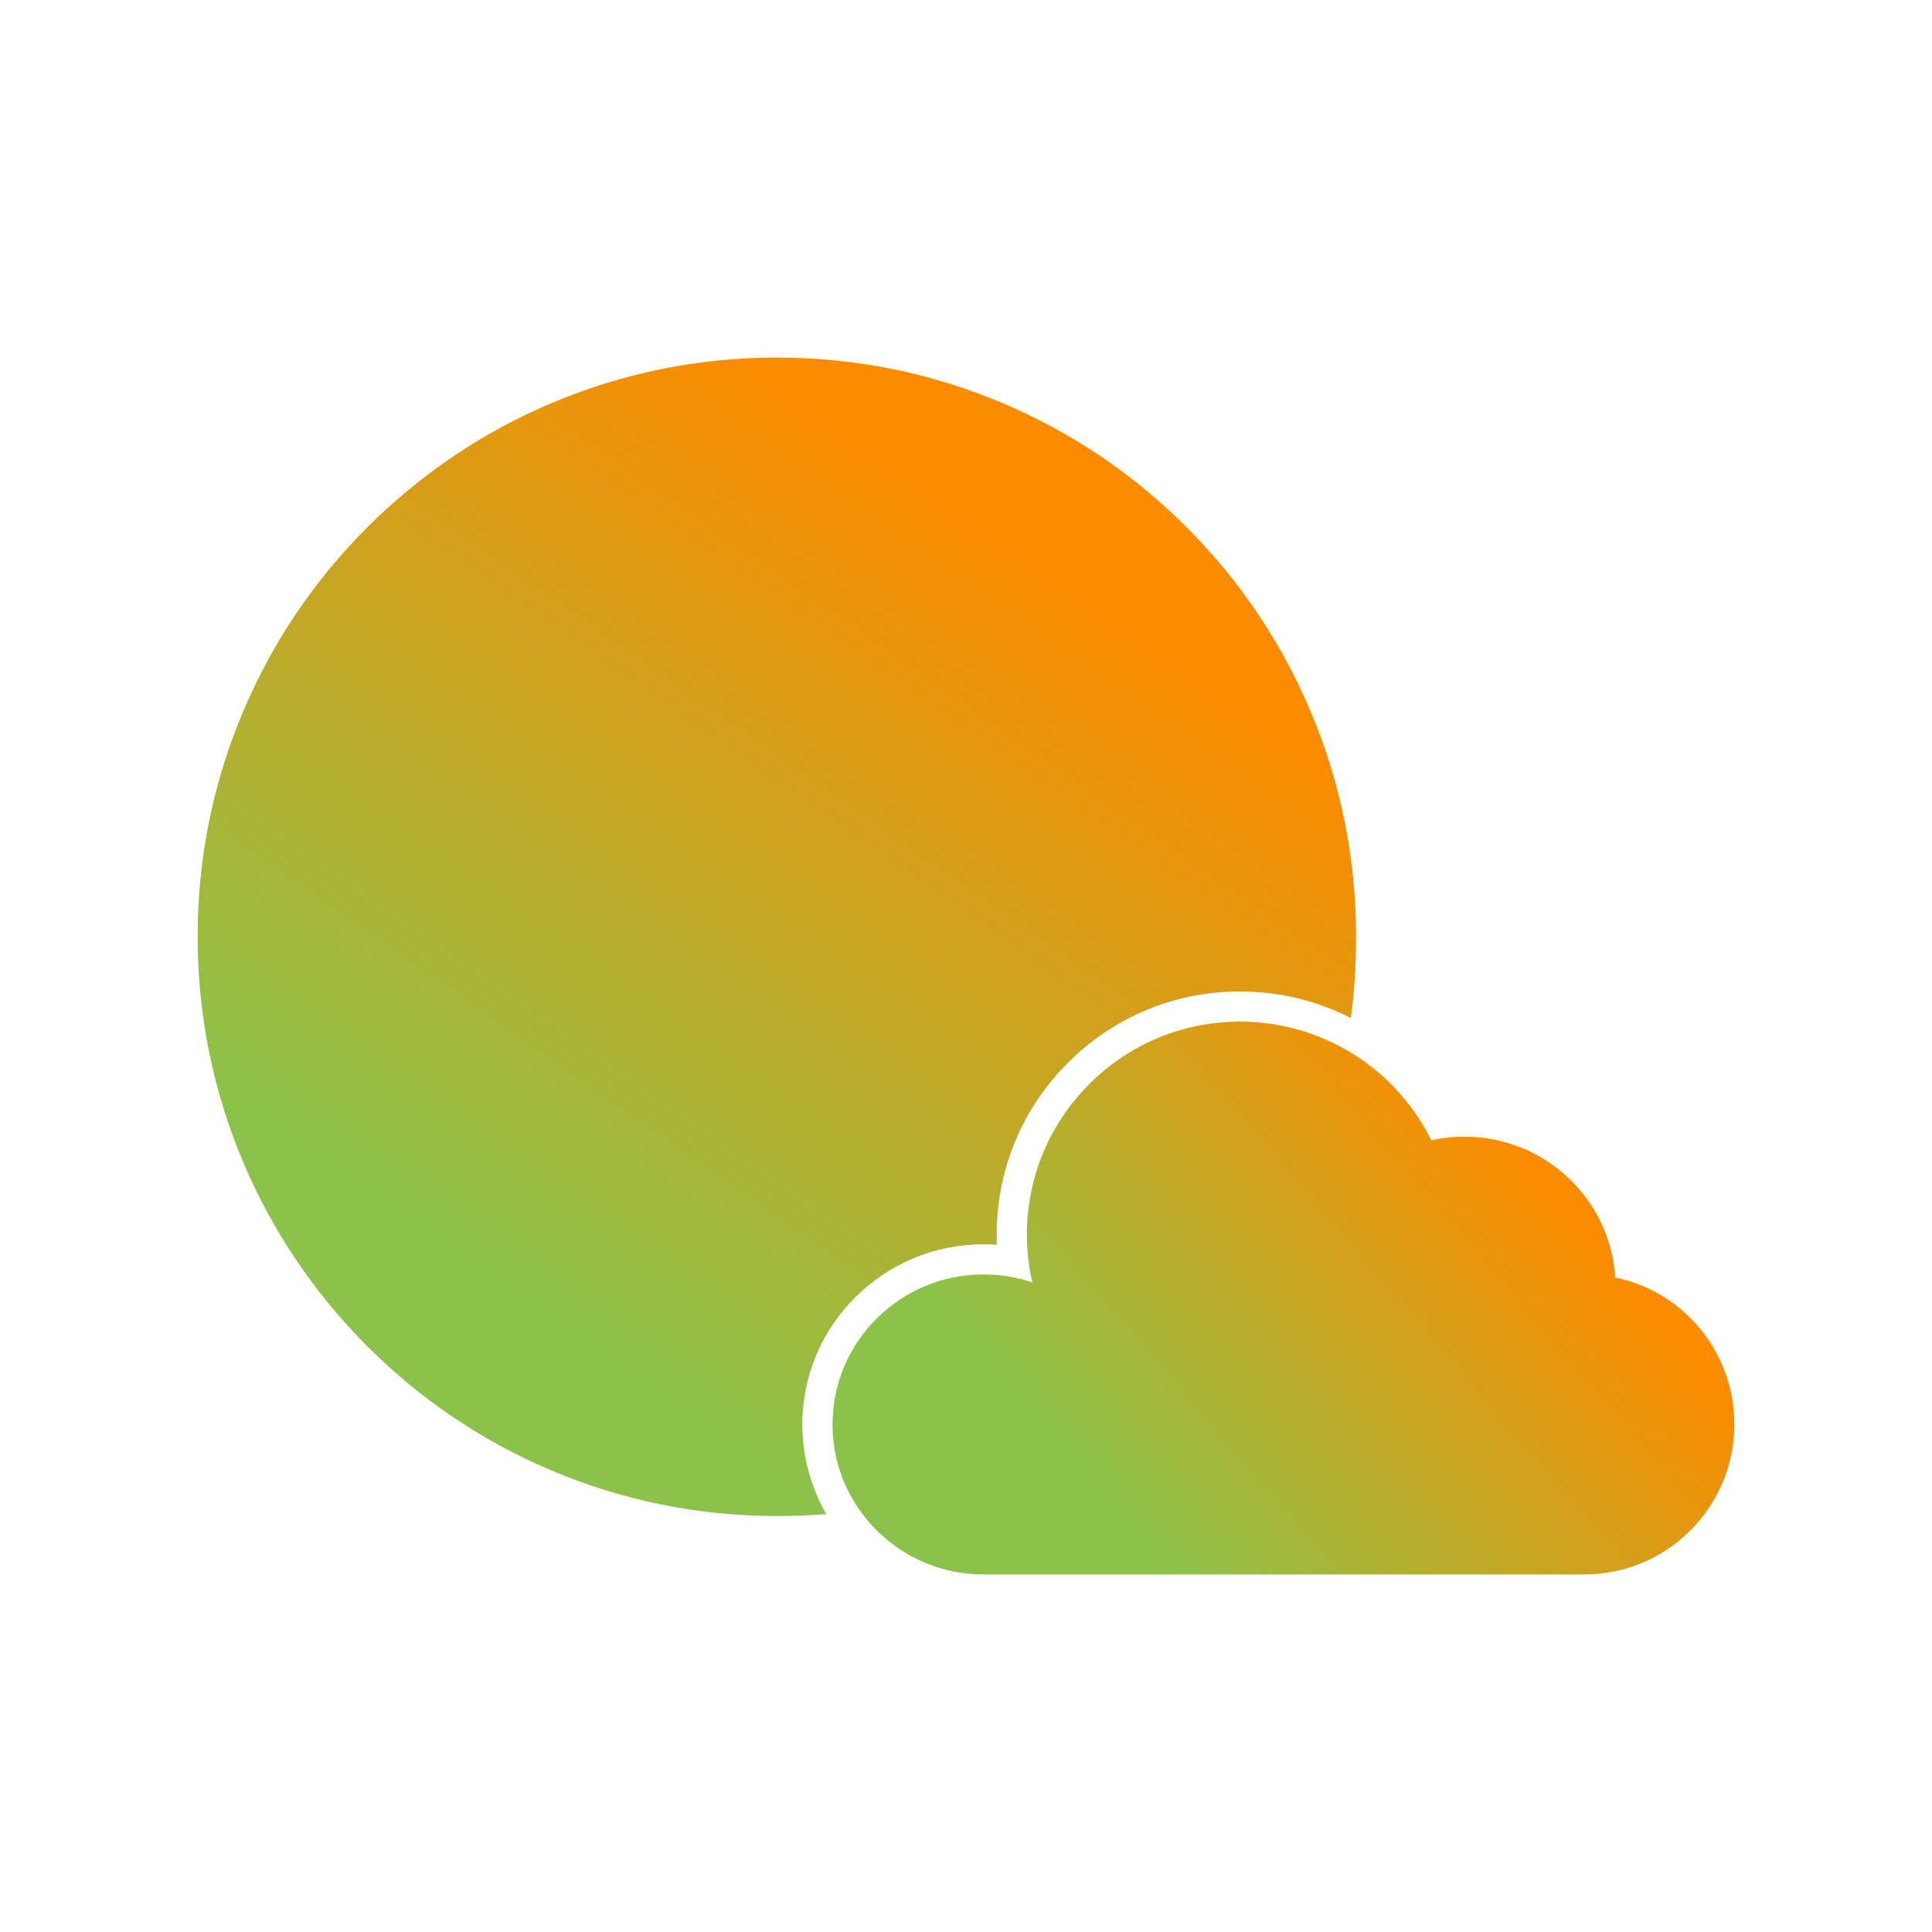 <?xml version="1.0" encoding="UTF-8"?>
<svg xmlns="http://www.w3.org/2000/svg" xmlns:xlink="http://www.w3.org/1999/xlink" width="3873" height="3873" viewBox="0 0 3873 3873">
<defs>
<clipPath id="clip-pressure-0">
<path clip-rule="nonzero" d="M 396 716 L 2719 716 L 2719 3040 L 396 3040 Z M 396 716 "/>
</clipPath>
<clipPath id="clip-pressure-1">
<path clip-rule="evenodd" d="M 929.5 2536.102 C 921.699 2536.102 914 2533.102 908.102 2527.199 C 822.602 2441.699 755.898 2341.301 709.5 2229 C 663.398 2117 640.102 1999 640.102 1878 C 640.102 1754.102 664.301 1634 712.199 1521 C 758.301 1411.699 824.5 1313.699 908.699 1229.398 C 992.898 1145.199 1091 1079.102 1200.301 1032.898 C 1313.398 985.102 1433.5 960.898 1557.301 960.898 C 1681.102 960.898 1801.301 985.102 1914.301 1033 C 2023.602 1079.102 2121.602 1145.301 2205.898 1229.5 C 2290.102 1313.699 2356.199 1411.801 2402.398 1521.102 C 2450.199 1634.199 2474.5 1754.301 2474.5 1878.102 C 2474.5 1894.699 2460.898 1908.398 2444.199 1908.398 C 2427.602 1908.398 2413.898 1894.801 2413.898 1878.102 C 2413.898 1405.699 2029.602 1021.398 1557.199 1021.398 C 1084.801 1021.398 700.602 1405.602 700.602 1878 C 700.602 2104.398 791.801 2325.398 950.801 2484.5 C 962.5 2496.199 962.5 2515.5 950.801 2527.199 C 945 2533 937.199 2536.102 929.5 2536.102 Z M 1557.301 1282.301 C 1540.699 1282.301 1527 1268.699 1527 1252 L 1527 1096.898 C 1527 1080.301 1540.602 1066.602 1557.301 1066.602 C 1573.898 1066.602 1587.602 1080.199 1587.602 1096.898 L 1587.602 1252 C 1587.602 1268.602 1574 1282.301 1557.301 1282.301 Z M 1871.199 1365.5 C 1866.102 1365.5 1860.801 1364.199 1856.102 1361.5 C 1841.5 1353.199 1836.602 1334.602 1844.898 1320.102 L 1922.398 1185.801 C 1930.699 1171.199 1949.301 1166.301 1963.801 1174.602 C 1978.398 1182.898 1983.301 1201.5 1975 1216 L 1897.5 1350.301 C 1891.898 1360 1881.602 1365.5 1871.199 1365.5 Z M 2100.102 1596.199 C 2089.699 1596.199 2079.699 1590.898 2074 1581.301 C 2065.5 1566.898 2070.199 1548.398 2084.602 1539.898 L 2218.898 1460.5 C 2233.301 1452 2251.801 1456.699 2260.301 1471.102 C 2268.801 1485.5 2264.102 1504 2249.699 1512.5 L 2115.398 1591.898 C 2110.699 1594.898 2105.398 1596.199 2100.102 1596.199 Z M 2338.301 1908.199 L 2183.199 1908.199 C 2166.602 1908.199 2152.898 1894.602 2152.898 1877.898 C 2152.898 1861.301 2166.5 1847.602 2183.199 1847.602 L 2338.301 1847.602 C 2354.898 1847.602 2368.602 1861.199 2368.602 1877.898 C 2368.602 1894.602 2355 1908.199 2338.301 1908.199 Z M 880.301 2299.699 C 869.898 2299.699 859.699 2294.398 854.199 2284.801 C 845.699 2270.398 850.602 2251.898 865.199 2243.398 L 1001.398 2164 C 1015.801 2155.5 1034.301 2160.398 1042.801 2175 C 1051.301 2189.398 1046.398 2207.898 1031.801 2216.398 L 895.602 2295.801 C 890.699 2298.301 885.602 2299.699 880.301 2299.699 Z M 931.398 1908.199 L 776.301 1908.199 C 759.699 1908.199 746 1894.602 746 1877.898 C 746 1861.301 759.602 1847.602 776.301 1847.602 L 931.398 1847.602 C 948 1847.602 961.699 1861.199 961.699 1877.898 C 961.602 1894.602 948 1908.199 931.398 1908.199 Z M 1016.5 1596.199 C 1011.398 1596.199 1006.102 1594.898 1001.398 1592 L 865.199 1512.602 C 850.801 1504.102 845.898 1485.699 854.199 1471.199 C 862.699 1456.801 881.102 1451.898 895.602 1460.199 L 1031.801 1539.602 C 1046.199 1548.102 1051.102 1566.5 1042.801 1581 C 1036.898 1590.898 1026.898 1596.199 1016.5 1596.199 Z M 1245.301 1365.5 C 1234.898 1365.5 1224.699 1360 1219 1350.398 L 1141.5 1216.102 C 1133.199 1201.5 1138.102 1183.199 1152.699 1174.699 C 1167.301 1166.398 1185.602 1171.301 1194.102 1185.898 L 1271.602 1320.199 C 1279.898 1334.801 1275 1353.102 1260.398 1361.602 C 1255.699 1364.102 1250.398 1365.5 1245.301 1365.5 Z M 1390.898 2239.898 C 1391.301 2332.898 1464.301 2405.602 1557.301 2405.602 C 1650 2405.602 1725.199 2331.301 1725.602 2239.898 C 1723.102 2215.301 1670.898 2005.602 1629 1836.898 C 1603.301 1733.801 1577.199 1628.699 1557.5 1547.199 C 1538.199 1627.602 1512.898 1730.801 1487.898 1832.199 C 1445.602 2003 1393.398 2215.102 1390.898 2239.898 Z M 1557.301 2466.102 C 1496.199 2466.102 1439.102 2442.602 1396.398 2400.102 C 1353.699 2357.602 1330.398 2300.301 1330.398 2239.199 C 1330.398 2220.5 1353.898 2122.5 1428.898 1817.699 C 1472.199 1642.199 1517 1460.699 1527.398 1405.199 C 1530 1391 1542.5 1380.602 1557.102 1380.602 C 1571.699 1380.602 1584.102 1391 1586.801 1405.199 C 1597.398 1461 1643.199 1644.602 1687.398 1822.199 C 1762.699 2123.801 1786.102 2220.699 1786.102 2239.199 C 1786.102 2300.301 1762.301 2357.398 1719 2400.102 C 1675.898 2442.602 1618.398 2466.102 1557.301 2466.102 Z M 1557.301 2121.898 C 1513.801 2121.898 1479.801 2156.699 1479.801 2201.301 C 1479.801 2245.898 1513.801 2280.699 1557.301 2280.699 C 1601.199 2280.699 1636.699 2245.102 1636.699 2201.301 C 1636.699 2157.5 1601.199 2121.898 1557.301 2121.898 Z M 1557.5 2315.301 C 1527 2315.301 1498.699 2303.301 1477.602 2281.699 C 1456.699 2260.301 1445.102 2231.801 1445.102 2201.301 C 1445.102 2170.801 1456.602 2142.301 1477.602 2120.898 C 1498.699 2099.199 1527.199 2087.301 1557.5 2087.301 C 1620.301 2087.301 1671.398 2138.398 1671.398 2201.199 C 1671.398 2264.102 1620.301 2315.301 1557.5 2315.301 Z M 1557.301 3039.102 C 1400.699 3039.102 1248.699 3008.5 1105.5 2947.801 C 967.301 2889.398 843 2805.602 736.398 2698.898 C 629.801 2592.199 546 2468 487.5 2329.699 C 427 2186.5 396.199 2034.5 396.199 1877.898 C 396.199 1721.301 426.801 1569.301 487.5 1426.102 C 545.898 1287.898 629.699 1163.602 736.398 1057 C 843.102 950.398 967.301 866.602 1105.5 808.102 C 1248.699 747.602 1400.699 716.801 1557.301 716.801 C 1714.301 716.801 1866.699 747.398 2009.801 808.102 C 2148 866.5 2272.301 950.301 2378.801 1057 C 2485.301 1163.699 2568.898 1287.699 2627.301 1426.102 C 2687.801 1569.301 2718.5 1721.102 2718.5 1877.898 C 2718.5 1936.898 2715 1990.602 2707.898 2040.699 C 2640.5 2006.301 2564.699 1987.5 2485.898 1987.5 C 2355.699 1987.5 2233 2038.301 2140.898 2130.398 C 2048.801 2222.5 1998 2345.102 1998 2475.398 C 1998 2482 1998.102 2488.602 1998.398 2495.301 C 1989.5 2494.699 1980.5 2494.398 1971.5 2494.398 C 1772 2494.398 1608.398 2655.699 1608.398 2855.602 C 1608.398 2921.102 1626 2982.5 1656.602 3035.398 C 1624 3037.801 1591 3039.102 1557.301 3039.102 "/>
</clipPath>
<linearGradient id="linear-pattern-0" gradientUnits="userSpaceOnUse" x1="-0.393" y1="0" x2="1.393" y2="0" gradientTransform="matrix(1050.46, -1478.16, 1478.16, 1050.46, 979.478, 2579.65)">
<stop offset="0" stop-color="rgb(54.509%, 76.469%, 29.019%)" stop-opacity="1"/>
<stop offset="0.125" stop-color="rgb(54.509%, 76.469%, 29.019%)" stop-opacity="1"/>
<stop offset="0.188" stop-color="rgb(54.509%, 76.469%, 29.019%)" stop-opacity="1"/>
<stop offset="0.219" stop-color="rgb(54.509%, 76.469%, 29.019%)" stop-opacity="1"/>
<stop offset="0.223" stop-color="rgb(54.767%, 76.343%, 28.848%)" stop-opacity="1"/>
<stop offset="0.227" stop-color="rgb(55.025%, 76.216%, 28.679%)" stop-opacity="1"/>
<stop offset="0.23" stop-color="rgb(55.33%, 76.065%, 28.476%)" stop-opacity="1"/>
<stop offset="0.234" stop-color="rgb(55.637%, 75.916%, 28.273%)" stop-opacity="1"/>
<stop offset="0.238" stop-color="rgb(55.943%, 75.764%, 28.07%)" stop-opacity="1"/>
<stop offset="0.242" stop-color="rgb(56.25%, 75.615%, 27.869%)" stop-opacity="1"/>
<stop offset="0.246" stop-color="rgb(56.555%, 75.464%, 27.666%)" stop-opacity="1"/>
<stop offset="0.25" stop-color="rgb(56.862%, 75.314%, 27.464%)" stop-opacity="1"/>
<stop offset="0.254" stop-color="rgb(57.169%, 75.163%, 27.261%)" stop-opacity="1"/>
<stop offset="0.258" stop-color="rgb(57.475%, 75.014%, 27.058%)" stop-opacity="1"/>
<stop offset="0.262" stop-color="rgb(57.782%, 74.863%, 26.855%)" stop-opacity="1"/>
<stop offset="0.266" stop-color="rgb(58.089%, 74.712%, 26.654%)" stop-opacity="1"/>
<stop offset="0.27" stop-color="rgb(58.394%, 74.561%, 26.451%)" stop-opacity="1"/>
<stop offset="0.273" stop-color="rgb(58.701%, 74.411%, 26.25%)" stop-opacity="1"/>
<stop offset="0.277" stop-color="rgb(59.007%, 74.26%, 26.047%)" stop-opacity="1"/>
<stop offset="0.281" stop-color="rgb(59.314%, 74.11%, 25.844%)" stop-opacity="1"/>
<stop offset="0.285" stop-color="rgb(59.619%, 73.959%, 25.641%)" stop-opacity="1"/>
<stop offset="0.289" stop-color="rgb(59.926%, 73.81%, 25.439%)" stop-opacity="1"/>
<stop offset="0.293" stop-color="rgb(60.233%, 73.659%, 25.237%)" stop-opacity="1"/>
<stop offset="0.297" stop-color="rgb(60.539%, 73.509%, 25.035%)" stop-opacity="1"/>
<stop offset="0.301" stop-color="rgb(60.844%, 73.358%, 24.832%)" stop-opacity="1"/>
<stop offset="0.305" stop-color="rgb(61.151%, 73.207%, 24.629%)" stop-opacity="1"/>
<stop offset="0.309" stop-color="rgb(61.458%, 73.056%, 24.426%)" stop-opacity="1"/>
<stop offset="0.312" stop-color="rgb(61.765%, 72.906%, 24.225%)" stop-opacity="1"/>
<stop offset="0.316" stop-color="rgb(62.071%, 72.755%, 24.022%)" stop-opacity="1"/>
<stop offset="0.32" stop-color="rgb(62.378%, 72.606%, 23.82%)" stop-opacity="1"/>
<stop offset="0.324" stop-color="rgb(62.683%, 72.455%, 23.618%)" stop-opacity="1"/>
<stop offset="0.328" stop-color="rgb(62.99%, 72.305%, 23.415%)" stop-opacity="1"/>
<stop offset="0.332" stop-color="rgb(63.297%, 72.154%, 23.212%)" stop-opacity="1"/>
<stop offset="0.336" stop-color="rgb(63.603%, 72.005%, 23.01%)" stop-opacity="1"/>
<stop offset="0.34" stop-color="rgb(63.908%, 71.854%, 22.807%)" stop-opacity="1"/>
<stop offset="0.344" stop-color="rgb(64.215%, 71.703%, 22.606%)" stop-opacity="1"/>
<stop offset="0.348" stop-color="rgb(64.522%, 71.552%, 22.403%)" stop-opacity="1"/>
<stop offset="0.352" stop-color="rgb(64.828%, 71.402%, 22.202%)" stop-opacity="1"/>
<stop offset="0.355" stop-color="rgb(65.134%, 71.251%, 21.999%)" stop-opacity="1"/>
<stop offset="0.359" stop-color="rgb(65.44%, 71.101%, 21.796%)" stop-opacity="1"/>
<stop offset="0.363" stop-color="rgb(65.747%, 70.95%, 21.593%)" stop-opacity="1"/>
<stop offset="0.367" stop-color="rgb(66.054%, 70.801%, 21.391%)" stop-opacity="1"/>
<stop offset="0.371" stop-color="rgb(66.36%, 70.65%, 21.188%)" stop-opacity="1"/>
<stop offset="0.375" stop-color="rgb(66.667%, 70.5%, 20.987%)" stop-opacity="1"/>
<stop offset="0.379" stop-color="rgb(66.972%, 70.349%, 20.784%)" stop-opacity="1"/>
<stop offset="0.383" stop-color="rgb(67.279%, 70.198%, 20.581%)" stop-opacity="1"/>
<stop offset="0.387" stop-color="rgb(67.586%, 70.047%, 20.378%)" stop-opacity="1"/>
<stop offset="0.391" stop-color="rgb(67.892%, 69.897%, 20.177%)" stop-opacity="1"/>
<stop offset="0.395" stop-color="rgb(68.198%, 69.746%, 19.974%)" stop-opacity="1"/>
<stop offset="0.398" stop-color="rgb(68.504%, 69.597%, 19.772%)" stop-opacity="1"/>
<stop offset="0.402" stop-color="rgb(68.811%, 69.446%, 19.569%)" stop-opacity="1"/>
<stop offset="0.406" stop-color="rgb(69.118%, 69.296%, 19.366%)" stop-opacity="1"/>
<stop offset="0.41" stop-color="rgb(69.423%, 69.145%, 19.164%)" stop-opacity="1"/>
<stop offset="0.414" stop-color="rgb(69.73%, 68.996%, 18.962%)" stop-opacity="1"/>
<stop offset="0.418" stop-color="rgb(70.036%, 68.845%, 18.759%)" stop-opacity="1"/>
<stop offset="0.422" stop-color="rgb(70.343%, 68.694%, 18.558%)" stop-opacity="1"/>
<stop offset="0.426" stop-color="rgb(70.65%, 68.542%, 18.355%)" stop-opacity="1"/>
<stop offset="0.43" stop-color="rgb(70.956%, 68.393%, 18.152%)" stop-opacity="1"/>
<stop offset="0.434" stop-color="rgb(71.262%, 68.242%, 17.949%)" stop-opacity="1"/>
<stop offset="0.438" stop-color="rgb(71.568%, 68.092%, 17.747%)" stop-opacity="1"/>
<stop offset="0.441" stop-color="rgb(71.875%, 67.941%, 17.545%)" stop-opacity="1"/>
<stop offset="0.445" stop-color="rgb(72.182%, 67.792%, 17.343%)" stop-opacity="1"/>
<stop offset="0.449" stop-color="rgb(72.487%, 67.641%, 17.14%)" stop-opacity="1"/>
<stop offset="0.453" stop-color="rgb(72.794%, 67.491%, 16.937%)" stop-opacity="1"/>
<stop offset="0.457" stop-color="rgb(73.1%, 67.34%, 16.734%)" stop-opacity="1"/>
<stop offset="0.461" stop-color="rgb(73.407%, 67.189%, 16.533%)" stop-opacity="1"/>
<stop offset="0.465" stop-color="rgb(73.712%, 67.038%, 16.33%)" stop-opacity="1"/>
<stop offset="0.469" stop-color="rgb(74.019%, 66.888%, 16.129%)" stop-opacity="1"/>
<stop offset="0.473" stop-color="rgb(74.326%, 66.737%, 15.926%)" stop-opacity="1"/>
<stop offset="0.477" stop-color="rgb(74.632%, 66.588%, 15.723%)" stop-opacity="1"/>
<stop offset="0.48" stop-color="rgb(74.939%, 66.437%, 15.52%)" stop-opacity="1"/>
<stop offset="0.484" stop-color="rgb(75.246%, 66.287%, 15.318%)" stop-opacity="1"/>
<stop offset="0.488" stop-color="rgb(75.551%, 66.136%, 15.115%)" stop-opacity="1"/>
<stop offset="0.492" stop-color="rgb(75.858%, 65.987%, 14.914%)" stop-opacity="1"/>
<stop offset="0.496" stop-color="rgb(76.164%, 65.836%, 14.711%)" stop-opacity="1"/>
<stop offset="0.5" stop-color="rgb(76.471%, 65.685%, 14.508%)" stop-opacity="1"/>
<stop offset="0.504" stop-color="rgb(76.776%, 65.533%, 14.305%)" stop-opacity="1"/>
<stop offset="0.508" stop-color="rgb(77.083%, 65.384%, 14.104%)" stop-opacity="1"/>
<stop offset="0.512" stop-color="rgb(77.39%, 65.233%, 13.901%)" stop-opacity="1"/>
<stop offset="0.516" stop-color="rgb(77.696%, 65.083%, 13.699%)" stop-opacity="1"/>
<stop offset="0.52" stop-color="rgb(78.001%, 64.932%, 13.496%)" stop-opacity="1"/>
<stop offset="0.523" stop-color="rgb(78.308%, 64.783%, 13.293%)" stop-opacity="1"/>
<stop offset="0.527" stop-color="rgb(78.615%, 64.632%, 13.091%)" stop-opacity="1"/>
<stop offset="0.531" stop-color="rgb(78.922%, 64.482%, 12.889%)" stop-opacity="1"/>
<stop offset="0.535" stop-color="rgb(79.228%, 64.331%, 12.686%)" stop-opacity="1"/>
<stop offset="0.539" stop-color="rgb(79.535%, 64.18%, 12.485%)" stop-opacity="1"/>
<stop offset="0.543" stop-color="rgb(79.84%, 64.029%, 12.282%)" stop-opacity="1"/>
<stop offset="0.547" stop-color="rgb(80.147%, 63.879%, 12.079%)" stop-opacity="1"/>
<stop offset="0.551" stop-color="rgb(80.453%, 63.728%, 11.876%)" stop-opacity="1"/>
<stop offset="0.555" stop-color="rgb(80.76%, 63.579%, 11.675%)" stop-opacity="1"/>
<stop offset="0.559" stop-color="rgb(81.065%, 63.428%, 11.472%)" stop-opacity="1"/>
<stop offset="0.562" stop-color="rgb(81.372%, 63.278%, 11.27%)" stop-opacity="1"/>
<stop offset="0.566" stop-color="rgb(81.679%, 63.127%, 11.067%)" stop-opacity="1"/>
<stop offset="0.57" stop-color="rgb(81.985%, 62.978%, 10.864%)" stop-opacity="1"/>
<stop offset="0.574" stop-color="rgb(82.291%, 62.827%, 10.661%)" stop-opacity="1"/>
<stop offset="0.578" stop-color="rgb(82.597%, 62.675%, 10.46%)" stop-opacity="1"/>
<stop offset="0.582" stop-color="rgb(82.904%, 62.524%, 10.257%)" stop-opacity="1"/>
<stop offset="0.586" stop-color="rgb(83.211%, 62.375%, 10.056%)" stop-opacity="1"/>
<stop offset="0.59" stop-color="rgb(83.517%, 62.224%, 9.853%)" stop-opacity="1"/>
<stop offset="0.594" stop-color="rgb(83.824%, 62.074%, 9.651%)" stop-opacity="1"/>
<stop offset="0.598" stop-color="rgb(84.129%, 61.923%, 9.448%)" stop-opacity="1"/>
<stop offset="0.602" stop-color="rgb(84.436%, 61.774%, 9.245%)" stop-opacity="1"/>
<stop offset="0.605" stop-color="rgb(84.743%, 61.623%, 9.042%)" stop-opacity="1"/>
<stop offset="0.609" stop-color="rgb(85.049%, 61.473%, 8.841%)" stop-opacity="1"/>
<stop offset="0.613" stop-color="rgb(85.355%, 61.322%, 8.638%)" stop-opacity="1"/>
<stop offset="0.617" stop-color="rgb(85.661%, 61.171%, 8.437%)" stop-opacity="1"/>
<stop offset="0.621" stop-color="rgb(85.968%, 61.02%, 8.234%)" stop-opacity="1"/>
<stop offset="0.625" stop-color="rgb(86.275%, 60.87%, 8.031%)" stop-opacity="1"/>
<stop offset="0.629" stop-color="rgb(86.58%, 60.719%, 7.828%)" stop-opacity="1"/>
<stop offset="0.633" stop-color="rgb(86.887%, 60.57%, 7.626%)" stop-opacity="1"/>
<stop offset="0.637" stop-color="rgb(87.193%, 60.419%, 7.423%)" stop-opacity="1"/>
<stop offset="0.641" stop-color="rgb(87.5%, 60.269%, 7.222%)" stop-opacity="1"/>
<stop offset="0.645" stop-color="rgb(87.807%, 60.118%, 7.019%)" stop-opacity="1"/>
<stop offset="0.648" stop-color="rgb(88.113%, 59.969%, 6.816%)" stop-opacity="1"/>
<stop offset="0.652" stop-color="rgb(88.419%, 59.818%, 6.613%)" stop-opacity="1"/>
<stop offset="0.656" stop-color="rgb(88.725%, 59.666%, 6.412%)" stop-opacity="1"/>
<stop offset="0.66" stop-color="rgb(89.032%, 59.515%, 6.209%)" stop-opacity="1"/>
<stop offset="0.664" stop-color="rgb(89.339%, 59.366%, 6.007%)" stop-opacity="1"/>
<stop offset="0.668" stop-color="rgb(89.644%, 59.215%, 5.804%)" stop-opacity="1"/>
<stop offset="0.672" stop-color="rgb(89.951%, 59.065%, 5.602%)" stop-opacity="1"/>
<stop offset="0.676" stop-color="rgb(90.257%, 58.914%, 5.399%)" stop-opacity="1"/>
<stop offset="0.68" stop-color="rgb(90.564%, 58.765%, 5.197%)" stop-opacity="1"/>
<stop offset="0.684" stop-color="rgb(90.869%, 58.614%, 4.994%)" stop-opacity="1"/>
<stop offset="0.688" stop-color="rgb(91.176%, 58.464%, 4.793%)" stop-opacity="1"/>
<stop offset="0.691" stop-color="rgb(91.483%, 58.313%, 4.59%)" stop-opacity="1"/>
<stop offset="0.695" stop-color="rgb(91.789%, 58.162%, 4.387%)" stop-opacity="1"/>
<stop offset="0.699" stop-color="rgb(92.096%, 58.011%, 4.184%)" stop-opacity="1"/>
<stop offset="0.703" stop-color="rgb(92.403%, 57.861%, 3.983%)" stop-opacity="1"/>
<stop offset="0.707" stop-color="rgb(92.708%, 57.71%, 3.78%)" stop-opacity="1"/>
<stop offset="0.711" stop-color="rgb(93.015%, 57.561%, 3.578%)" stop-opacity="1"/>
<stop offset="0.715" stop-color="rgb(93.321%, 57.41%, 3.375%)" stop-opacity="1"/>
<stop offset="0.719" stop-color="rgb(93.628%, 57.26%, 3.172%)" stop-opacity="1"/>
<stop offset="0.723" stop-color="rgb(93.933%, 57.109%, 2.969%)" stop-opacity="1"/>
<stop offset="0.727" stop-color="rgb(94.24%, 56.96%, 2.768%)" stop-opacity="1"/>
<stop offset="0.73" stop-color="rgb(94.547%, 56.808%, 2.565%)" stop-opacity="1"/>
<stop offset="0.734" stop-color="rgb(94.853%, 56.657%, 2.364%)" stop-opacity="1"/>
<stop offset="0.738" stop-color="rgb(95.158%, 56.506%, 2.161%)" stop-opacity="1"/>
<stop offset="0.742" stop-color="rgb(95.465%, 56.357%, 1.958%)" stop-opacity="1"/>
<stop offset="0.746" stop-color="rgb(95.772%, 56.206%, 1.755%)" stop-opacity="1"/>
<stop offset="0.75" stop-color="rgb(96.078%, 56.056%, 1.553%)" stop-opacity="1"/>
<stop offset="0.754" stop-color="rgb(96.385%, 55.905%, 1.35%)" stop-opacity="1"/>
<stop offset="0.758" stop-color="rgb(96.692%, 55.756%, 1.149%)" stop-opacity="1"/>
<stop offset="0.762" stop-color="rgb(96.997%, 55.605%, 0.946%)" stop-opacity="1"/>
<stop offset="0.766" stop-color="rgb(97.304%, 55.455%, 0.743%)" stop-opacity="1"/>
<stop offset="0.77" stop-color="rgb(97.61%, 55.304%, 0.54%)" stop-opacity="1"/>
<stop offset="0.773" stop-color="rgb(97.917%, 55.153%, 0.339%)" stop-opacity="1"/>
<stop offset="0.777" stop-color="rgb(98.174%, 55.026%, 0.169%)" stop-opacity="1"/>
<stop offset="0.781" stop-color="rgb(98.431%, 54.901%, 0%)" stop-opacity="1"/>
<stop offset="0.812" stop-color="rgb(98.431%, 54.901%, 0%)" stop-opacity="1"/>
<stop offset="0.875" stop-color="rgb(98.431%, 54.901%, 0%)" stop-opacity="1"/>
<stop offset="1" stop-color="rgb(98.431%, 54.901%, 0%)" stop-opacity="1"/>
</linearGradient>
<clipPath id="clip-pressure-2">
<path clip-rule="nonzero" d="M 1668 2048 L 3477 2048 L 3477 3157 L 1668 3157 Z M 1668 2048 "/>
</clipPath>
<clipPath id="clip-pressure-3">
<path clip-rule="evenodd" d="M 3176.102 3156.199 L 1971.5 3156.199 C 1804.699 3156.199 1668.898 3021.398 1668.898 2855.5 C 1668.898 2689.602 1804.699 2554.801 1971.5 2554.801 C 2005.699 2554.801 2038.398 2560.102 2069.5 2570.898 C 2062.301 2539.102 2058.5 2507 2058.5 2475.398 C 2058.5 2361.199 2102.898 2254 2183.699 2173.199 C 2264.398 2092.5 2371.699 2048 2485.898 2048 C 2649.5 2048 2797.199 2140.5 2869.398 2285.898 C 2890.199 2281.199 2912.301 2278.699 2936 2278.699 C 3096.602 2278.699 3228.398 2403.699 3238 2561 C 3375.898 2589.199 3476.801 2711.301 3476.801 2855.398 C 3476.801 3021.301 3342 3156.199 3176.102 3156.199 "/>
</clipPath>
<linearGradient id="linear-pattern-1" gradientUnits="userSpaceOnUse" x1="-0.462" y1="0" x2="1.462" y2="0" gradientTransform="matrix(824.063, -710.807, 710.807, 824.063, 2260.88, 3073.47)">
<stop offset="0" stop-color="rgb(54.509%, 76.469%, 29.019%)" stop-opacity="1"/>
<stop offset="0.125" stop-color="rgb(54.509%, 76.469%, 29.019%)" stop-opacity="1"/>
<stop offset="0.188" stop-color="rgb(54.509%, 76.469%, 29.019%)" stop-opacity="1"/>
<stop offset="0.219" stop-color="rgb(54.509%, 76.469%, 29.019%)" stop-opacity="1"/>
<stop offset="0.234" stop-color="rgb(54.509%, 76.469%, 29.019%)" stop-opacity="1"/>
<stop offset="0.242" stop-color="rgb(54.601%, 76.424%, 28.958%)" stop-opacity="1"/>
<stop offset="0.246" stop-color="rgb(55.023%, 76.218%, 28.679%)" stop-opacity="1"/>
<stop offset="0.25" stop-color="rgb(55.353%, 76.056%, 28.461%)" stop-opacity="1"/>
<stop offset="0.254" stop-color="rgb(55.682%, 75.893%, 28.242%)" stop-opacity="1"/>
<stop offset="0.258" stop-color="rgb(56.012%, 75.731%, 28.026%)" stop-opacity="1"/>
<stop offset="0.262" stop-color="rgb(56.342%, 75.569%, 27.808%)" stop-opacity="1"/>
<stop offset="0.266" stop-color="rgb(56.673%, 75.407%, 27.589%)" stop-opacity="1"/>
<stop offset="0.27" stop-color="rgb(57.002%, 75.246%, 27.371%)" stop-opacity="1"/>
<stop offset="0.273" stop-color="rgb(57.332%, 75.084%, 27.153%)" stop-opacity="1"/>
<stop offset="0.277" stop-color="rgb(57.661%, 74.921%, 26.935%)" stop-opacity="1"/>
<stop offset="0.281" stop-color="rgb(57.993%, 74.759%, 26.718%)" stop-opacity="1"/>
<stop offset="0.285" stop-color="rgb(58.322%, 74.597%, 26.5%)" stop-opacity="1"/>
<stop offset="0.289" stop-color="rgb(58.652%, 74.435%, 26.282%)" stop-opacity="1"/>
<stop offset="0.293" stop-color="rgb(58.981%, 74.274%, 26.064%)" stop-opacity="1"/>
<stop offset="0.297" stop-color="rgb(59.312%, 74.112%, 25.845%)" stop-opacity="1"/>
<stop offset="0.301" stop-color="rgb(59.642%, 73.949%, 25.627%)" stop-opacity="1"/>
<stop offset="0.305" stop-color="rgb(59.972%, 73.787%, 25.409%)" stop-opacity="1"/>
<stop offset="0.309" stop-color="rgb(60.301%, 73.625%, 25.191%)" stop-opacity="1"/>
<stop offset="0.312" stop-color="rgb(60.632%, 73.463%, 24.974%)" stop-opacity="1"/>
<stop offset="0.316" stop-color="rgb(60.962%, 73.3%, 24.756%)" stop-opacity="1"/>
<stop offset="0.32" stop-color="rgb(61.292%, 73.138%, 24.538%)" stop-opacity="1"/>
<stop offset="0.324" stop-color="rgb(61.621%, 72.977%, 24.319%)" stop-opacity="1"/>
<stop offset="0.328" stop-color="rgb(61.952%, 72.815%, 24.101%)" stop-opacity="1"/>
<stop offset="0.332" stop-color="rgb(62.282%, 72.653%, 23.883%)" stop-opacity="1"/>
<stop offset="0.336" stop-color="rgb(62.611%, 72.491%, 23.665%)" stop-opacity="1"/>
<stop offset="0.34" stop-color="rgb(62.941%, 72.328%, 23.447%)" stop-opacity="1"/>
<stop offset="0.344" stop-color="rgb(63.271%, 72.166%, 23.23%)" stop-opacity="1"/>
<stop offset="0.348" stop-color="rgb(63.6%, 72.005%, 23.012%)" stop-opacity="1"/>
<stop offset="0.352" stop-color="rgb(63.931%, 71.843%, 22.794%)" stop-opacity="1"/>
<stop offset="0.355" stop-color="rgb(64.261%, 71.681%, 22.575%)" stop-opacity="1"/>
<stop offset="0.359" stop-color="rgb(64.59%, 71.519%, 22.357%)" stop-opacity="1"/>
<stop offset="0.363" stop-color="rgb(64.92%, 71.356%, 22.139%)" stop-opacity="1"/>
<stop offset="0.367" stop-color="rgb(65.251%, 71.194%, 21.921%)" stop-opacity="1"/>
<stop offset="0.371" stop-color="rgb(65.581%, 71.033%, 21.703%)" stop-opacity="1"/>
<stop offset="0.375" stop-color="rgb(65.91%, 70.871%, 21.486%)" stop-opacity="1"/>
<stop offset="0.379" stop-color="rgb(66.24%, 70.708%, 21.268%)" stop-opacity="1"/>
<stop offset="0.383" stop-color="rgb(66.571%, 70.546%, 21.049%)" stop-opacity="1"/>
<stop offset="0.387" stop-color="rgb(66.901%, 70.384%, 20.831%)" stop-opacity="1"/>
<stop offset="0.391" stop-color="rgb(67.23%, 70.222%, 20.613%)" stop-opacity="1"/>
<stop offset="0.395" stop-color="rgb(67.56%, 70.061%, 20.395%)" stop-opacity="1"/>
<stop offset="0.398" stop-color="rgb(67.891%, 69.899%, 20.178%)" stop-opacity="1"/>
<stop offset="0.402" stop-color="rgb(68.221%, 69.736%, 19.96%)" stop-opacity="1"/>
<stop offset="0.406" stop-color="rgb(68.55%, 69.574%, 19.742%)" stop-opacity="1"/>
<stop offset="0.41" stop-color="rgb(68.88%, 69.412%, 19.524%)" stop-opacity="1"/>
<stop offset="0.414" stop-color="rgb(69.211%, 69.25%, 19.305%)" stop-opacity="1"/>
<stop offset="0.418" stop-color="rgb(69.54%, 69.089%, 19.087%)" stop-opacity="1"/>
<stop offset="0.422" stop-color="rgb(69.87%, 68.927%, 18.869%)" stop-opacity="1"/>
<stop offset="0.426" stop-color="rgb(70.2%, 68.764%, 18.651%)" stop-opacity="1"/>
<stop offset="0.43" stop-color="rgb(70.531%, 68.602%, 18.434%)" stop-opacity="1"/>
<stop offset="0.434" stop-color="rgb(70.86%, 68.44%, 18.216%)" stop-opacity="1"/>
<stop offset="0.438" stop-color="rgb(71.19%, 68.279%, 17.998%)" stop-opacity="1"/>
<stop offset="0.441" stop-color="rgb(71.519%, 68.117%, 17.78%)" stop-opacity="1"/>
<stop offset="0.445" stop-color="rgb(71.849%, 67.955%, 17.561%)" stop-opacity="1"/>
<stop offset="0.449" stop-color="rgb(72.179%, 67.792%, 17.343%)" stop-opacity="1"/>
<stop offset="0.453" stop-color="rgb(72.51%, 67.63%, 17.125%)" stop-opacity="1"/>
<stop offset="0.457" stop-color="rgb(72.839%, 67.468%, 16.907%)" stop-opacity="1"/>
<stop offset="0.461" stop-color="rgb(73.169%, 67.307%, 16.69%)" stop-opacity="1"/>
<stop offset="0.465" stop-color="rgb(73.499%, 67.143%, 16.472%)" stop-opacity="1"/>
<stop offset="0.469" stop-color="rgb(73.83%, 66.982%, 16.254%)" stop-opacity="1"/>
<stop offset="0.473" stop-color="rgb(74.159%, 66.82%, 16.035%)" stop-opacity="1"/>
<stop offset="0.477" stop-color="rgb(74.489%, 66.658%, 15.817%)" stop-opacity="1"/>
<stop offset="0.48" stop-color="rgb(74.818%, 66.496%, 15.599%)" stop-opacity="1"/>
<stop offset="0.484" stop-color="rgb(75.15%, 66.335%, 15.382%)" stop-opacity="1"/>
<stop offset="0.488" stop-color="rgb(75.479%, 66.171%, 15.164%)" stop-opacity="1"/>
<stop offset="0.492" stop-color="rgb(75.809%, 66.01%, 14.946%)" stop-opacity="1"/>
<stop offset="0.496" stop-color="rgb(76.138%, 65.848%, 14.728%)" stop-opacity="1"/>
<stop offset="0.5" stop-color="rgb(76.469%, 65.686%, 14.51%)" stop-opacity="1"/>
<stop offset="0.504" stop-color="rgb(76.799%, 65.524%, 14.291%)" stop-opacity="1"/>
<stop offset="0.508" stop-color="rgb(77.129%, 65.363%, 14.073%)" stop-opacity="1"/>
<stop offset="0.512" stop-color="rgb(77.458%, 65.199%, 13.855%)" stop-opacity="1"/>
<stop offset="0.516" stop-color="rgb(77.789%, 65.038%, 13.638%)" stop-opacity="1"/>
<stop offset="0.52" stop-color="rgb(78.119%, 64.876%, 13.42%)" stop-opacity="1"/>
<stop offset="0.523" stop-color="rgb(78.448%, 64.714%, 13.202%)" stop-opacity="1"/>
<stop offset="0.527" stop-color="rgb(78.778%, 64.552%, 12.984%)" stop-opacity="1"/>
<stop offset="0.531" stop-color="rgb(79.108%, 64.391%, 12.766%)" stop-opacity="1"/>
<stop offset="0.535" stop-color="rgb(79.437%, 64.227%, 12.547%)" stop-opacity="1"/>
<stop offset="0.539" stop-color="rgb(79.768%, 64.066%, 12.329%)" stop-opacity="1"/>
<stop offset="0.543" stop-color="rgb(80.098%, 63.904%, 12.111%)" stop-opacity="1"/>
<stop offset="0.547" stop-color="rgb(80.428%, 63.742%, 11.894%)" stop-opacity="1"/>
<stop offset="0.551" stop-color="rgb(80.757%, 63.579%, 11.676%)" stop-opacity="1"/>
<stop offset="0.555" stop-color="rgb(81.088%, 63.417%, 11.458%)" stop-opacity="1"/>
<stop offset="0.559" stop-color="rgb(81.418%, 63.255%, 11.24%)" stop-opacity="1"/>
<stop offset="0.562" stop-color="rgb(81.747%, 63.094%, 11.021%)" stop-opacity="1"/>
<stop offset="0.566" stop-color="rgb(82.077%, 62.932%, 10.803%)" stop-opacity="1"/>
<stop offset="0.57" stop-color="rgb(82.408%, 62.77%, 10.587%)" stop-opacity="1"/>
<stop offset="0.574" stop-color="rgb(82.738%, 62.607%, 10.368%)" stop-opacity="1"/>
<stop offset="0.578" stop-color="rgb(83.067%, 62.445%, 10.15%)" stop-opacity="1"/>
<stop offset="0.582" stop-color="rgb(83.397%, 62.283%, 9.932%)" stop-opacity="1"/>
<stop offset="0.586" stop-color="rgb(83.728%, 62.122%, 9.714%)" stop-opacity="1"/>
<stop offset="0.59" stop-color="rgb(84.058%, 61.96%, 9.496%)" stop-opacity="1"/>
<stop offset="0.594" stop-color="rgb(84.387%, 61.798%, 9.277%)" stop-opacity="1"/>
<stop offset="0.598" stop-color="rgb(84.717%, 61.635%, 9.059%)" stop-opacity="1"/>
<stop offset="0.602" stop-color="rgb(85.048%, 61.473%, 8.842%)" stop-opacity="1"/>
<stop offset="0.605" stop-color="rgb(85.378%, 61.311%, 8.624%)" stop-opacity="1"/>
<stop offset="0.609" stop-color="rgb(85.707%, 61.15%, 8.406%)" stop-opacity="1"/>
<stop offset="0.613" stop-color="rgb(86.037%, 60.986%, 8.188%)" stop-opacity="1"/>
<stop offset="0.617" stop-color="rgb(86.366%, 60.825%, 7.97%)" stop-opacity="1"/>
<stop offset="0.621" stop-color="rgb(86.696%, 60.663%, 7.751%)" stop-opacity="1"/>
<stop offset="0.625" stop-color="rgb(87.027%, 60.501%, 7.533%)" stop-opacity="1"/>
<stop offset="0.629" stop-color="rgb(87.357%, 60.339%, 7.315%)" stop-opacity="1"/>
<stop offset="0.633" stop-color="rgb(87.686%, 60.178%, 7.098%)" stop-opacity="1"/>
<stop offset="0.637" stop-color="rgb(88.016%, 60.014%, 6.88%)" stop-opacity="1"/>
<stop offset="0.641" stop-color="rgb(88.347%, 59.853%, 6.662%)" stop-opacity="1"/>
<stop offset="0.645" stop-color="rgb(88.676%, 59.691%, 6.444%)" stop-opacity="1"/>
<stop offset="0.648" stop-color="rgb(89.006%, 59.529%, 6.226%)" stop-opacity="1"/>
<stop offset="0.652" stop-color="rgb(89.336%, 59.367%, 6.007%)" stop-opacity="1"/>
<stop offset="0.656" stop-color="rgb(89.667%, 59.206%, 5.789%)" stop-opacity="1"/>
<stop offset="0.66" stop-color="rgb(89.996%, 59.042%, 5.571%)" stop-opacity="1"/>
<stop offset="0.664" stop-color="rgb(90.326%, 58.881%, 5.354%)" stop-opacity="1"/>
<stop offset="0.668" stop-color="rgb(90.656%, 58.719%, 5.136%)" stop-opacity="1"/>
<stop offset="0.672" stop-color="rgb(90.987%, 58.557%, 4.918%)" stop-opacity="1"/>
<stop offset="0.676" stop-color="rgb(91.316%, 58.395%, 4.7%)" stop-opacity="1"/>
<stop offset="0.68" stop-color="rgb(91.646%, 58.234%, 4.482%)" stop-opacity="1"/>
<stop offset="0.684" stop-color="rgb(91.975%, 58.07%, 4.263%)" stop-opacity="1"/>
<stop offset="0.688" stop-color="rgb(92.307%, 57.909%, 4.047%)" stop-opacity="1"/>
<stop offset="0.691" stop-color="rgb(92.636%, 57.747%, 3.828%)" stop-opacity="1"/>
<stop offset="0.695" stop-color="rgb(92.966%, 57.585%, 3.61%)" stop-opacity="1"/>
<stop offset="0.699" stop-color="rgb(93.295%, 57.422%, 3.392%)" stop-opacity="1"/>
<stop offset="0.703" stop-color="rgb(93.625%, 57.26%, 3.174%)" stop-opacity="1"/>
<stop offset="0.707" stop-color="rgb(93.954%, 57.098%, 2.956%)" stop-opacity="1"/>
<stop offset="0.711" stop-color="rgb(94.286%, 56.937%, 2.737%)" stop-opacity="1"/>
<stop offset="0.715" stop-color="rgb(94.615%, 56.775%, 2.519%)" stop-opacity="1"/>
<stop offset="0.719" stop-color="rgb(94.945%, 56.613%, 2.303%)" stop-opacity="1"/>
<stop offset="0.723" stop-color="rgb(95.274%, 56.45%, 2.084%)" stop-opacity="1"/>
<stop offset="0.727" stop-color="rgb(95.605%, 56.288%, 1.866%)" stop-opacity="1"/>
<stop offset="0.73" stop-color="rgb(95.935%, 56.126%, 1.648%)" stop-opacity="1"/>
<stop offset="0.734" stop-color="rgb(96.265%, 55.965%, 1.43%)" stop-opacity="1"/>
<stop offset="0.738" stop-color="rgb(96.594%, 55.803%, 1.212%)" stop-opacity="1"/>
<stop offset="0.742" stop-color="rgb(96.925%, 55.641%, 0.993%)" stop-opacity="1"/>
<stop offset="0.746" stop-color="rgb(97.255%, 55.478%, 0.775%)" stop-opacity="1"/>
<stop offset="0.75" stop-color="rgb(97.585%, 55.316%, 0.558%)" stop-opacity="1"/>
<stop offset="0.754" stop-color="rgb(97.914%, 55.154%, 0.34%)" stop-opacity="1"/>
<stop offset="0.758" stop-color="rgb(98.245%, 54.993%, 0.122%)" stop-opacity="1"/>
<stop offset="0.766" stop-color="rgb(98.338%, 54.947%, 0.061%)" stop-opacity="1"/>
<stop offset="0.781" stop-color="rgb(98.431%, 54.901%, 0%)" stop-opacity="1"/>
<stop offset="0.812" stop-color="rgb(98.431%, 54.901%, 0%)" stop-opacity="1"/>
<stop offset="0.875" stop-color="rgb(98.431%, 54.901%, 0%)" stop-opacity="1"/>
<stop offset="1" stop-color="rgb(98.431%, 54.901%, 0%)" stop-opacity="1"/>
</linearGradient>
</defs>
<g clip-path="url(#clip-pressure-0)">
<g clip-path="url(#clip-pressure-1)">
<path fill-rule="nonzero" fill="url(#linear-pattern-0)" d="M -700.359 2259.828 L 1939.227 4135.656 L 3815.059 1496.074 L 1175.473 -379.758 Z M -700.359 2259.828 "/>
</g>
</g>
<g clip-path="url(#clip-pressure-2)">
<g clip-path="url(#clip-pressure-3)">
<path fill-rule="nonzero" fill="url(#linear-pattern-1)" d="M 1120.801 2520.77 L 2440.168 4050.359 L 4024.898 2683.43 L 2705.531 1153.84 Z M 1120.801 2520.77 "/>
</g>
</g>
</svg>
